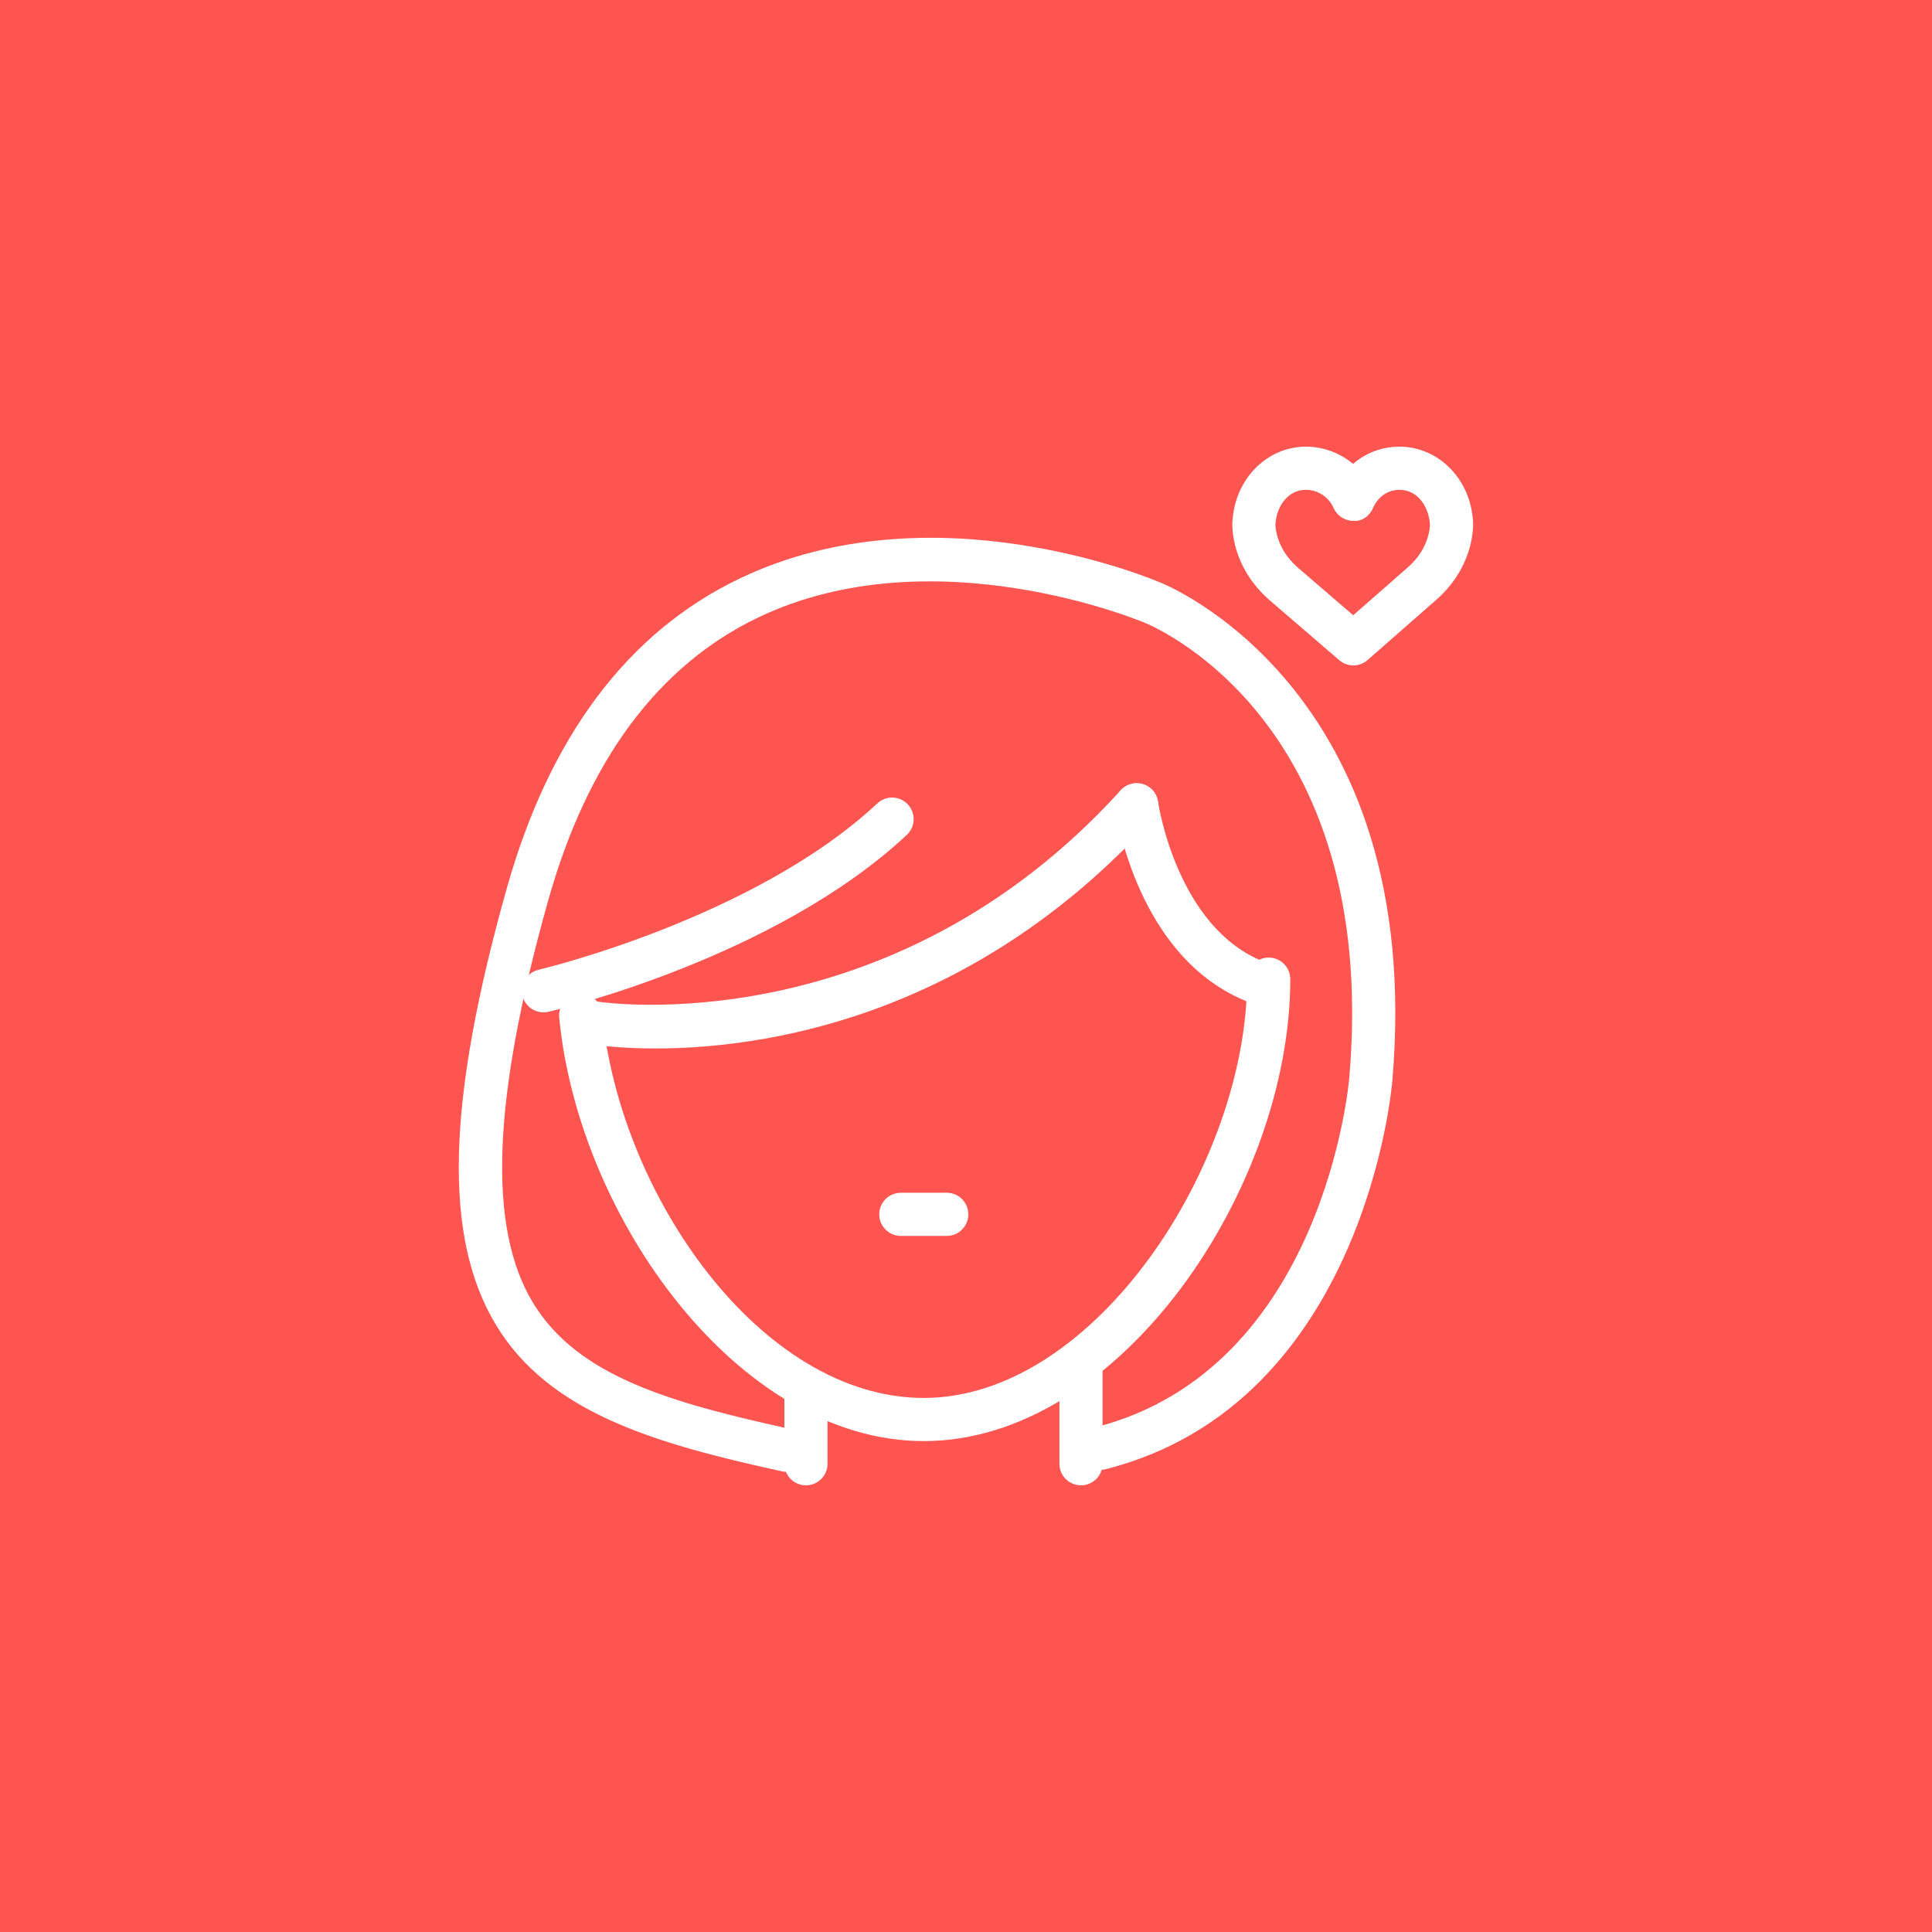 <?xml version="1.0" encoding="utf-8"?>
<!-- Generator: Adobe Illustrator 17.1.0, SVG Export Plug-In . SVG Version: 6.00 Build 0)  -->
<!DOCTYPE svg PUBLIC "-//W3C//DTD SVG 1.1//EN" "http://www.w3.org/Graphics/SVG/1.1/DTD/svg11.dtd">
<svg version="1.1" id="girl-heart" xmlns="http://www.w3.org/2000/svg" xmlns:xlink="http://www.w3.org/1999/xlink" x="0px" y="0px"
	 viewBox="0 0 1024 1024" enable-background="new 0 0 1024 1024" xml:space="preserve">
<rect fill="#FF5551" width="1024" height="1024"/>
<g id="girl-heart-girl-heart">
	<g>
		<path fill="#FFFFFF" d="M489.64,763.812c-98.296,0-183.096-118.523-193.249-224.493
			c-0.603-6.287,4.01-11.872,10.298-12.475c6.232-0.782,11.867,4.01,12.476,10.286
			c9.209,96.208,84.073,203.808,170.475,203.808c90.679,0,171.363-124.129,171.363-221.969
			c0-6.315,5.115-11.437,11.437-11.437c6.322,0,11.438,5.121,11.438,11.437
			C683.877,629.184,594.247,763.812,489.64,763.812L489.64,763.812z"/>
	</g>
	<g>
		<path fill="#FFFFFF" d="M501.803,655.061h-24.348c-6.316,0-11.437-5.115-11.437-11.437
			c0-6.321,5.121-11.437,11.437-11.437h24.348c6.316,0,11.438,5.115,11.438,11.437
			C513.24,649.945,508.119,655.061,501.803,655.061L501.803,655.061z"/>
	</g>
	<g>
		<path fill="#FFFFFF" d="M347.467,555.715c-19.998,0-32.579-1.966-34.366-2.268
			c-6.227-1.039-10.421-6.925-9.393-13.146c1.033-6.221,6.969-10.432,13.14-9.415
			c1.53,0.245,154.196,23.465,277.142-112.012c4.255-4.685,11.492-5.009,16.15-0.788
			c4.68,4.244,5.026,11.482,0.781,16.156C514.301,540.715,402.669,555.715,347.467,555.715L347.467,555.715z"/>
	</g>
	<g>
		<path fill="#FFFFFF" d="M416.931,780.118c-0.815,0-1.642-0.089-2.468-0.269
			C348.249,765.275,291.126,749.348,262.707,701.959c-27.794-46.351-26.017-117.496,5.769-230.691
			c22.723-80.929,64.344-136.349,123.706-164.707c101.91-48.668,218.038,0.151,222.929,2.245
			c0.938,0.34,140.962,55.537,122.811,264.477c-0.111,1.563-14.274,170.335-151.694,205.394
			c-6.12,1.586-12.341-2.134-13.905-8.254c-1.563-6.121,2.134-12.342,8.254-13.905
			C701.959,725.547,715.004,572.959,715.127,571.43c16.664-191.986-107.299-240.94-108.561-241.408
			c-1.586-0.665-112.219-47.032-204.657-2.753c-53.08,25.409-90.562,75.937-111.409,150.187
			c-29.541,105.188-32.138,172.781-8.175,212.743c23.773,39.638,73.937,53.42,137.052,67.314
			c6.171,1.362,10.069,7.46,8.712,13.626C426.916,776.477,422.181,780.118,416.931,780.118L416.931,780.118z"/>
	</g>
	<g>
		<path fill="#FFFFFF" d="M572.948,787.255c-6.321,0-11.437-5.115-11.437-11.437v-52.181
			c0-6.321,5.115-11.437,11.437-11.437c6.321,0,11.437,5.115,11.437,11.437v52.181
			C584.385,782.14,579.269,787.255,572.948,787.255L572.948,787.255z"/>
	</g>
	<g>
		<path fill="#FFFFFF" d="M427.173,787.255c-6.316,0-11.437-5.115-11.437-11.437v-35.919
			c0-6.321,5.121-11.437,11.437-11.437c6.316,0,11.437,5.115,11.437,11.437v35.919
			C438.61,782.14,433.489,787.255,427.173,787.255L427.173,787.255z"/>
	</g>
	<g>
		<path fill="#FFFFFF" d="M288.055,536.571c-5.194,0-9.896-3.562-11.124-8.846c-1.436-6.143,2.39-12.291,8.538-13.732
			c1.134-0.263,114.229-27.191,179.544-88.189c4.624-4.306,11.861-4.065,16.167,0.553
			c4.311,4.619,4.06,11.856-0.553,16.167c-69.844,65.22-185.095,92.617-189.97,93.745
			C289.786,536.482,288.915,536.571,288.055,536.571L288.055,536.571z"/>
	</g>
	<g>
		<path fill="#FFFFFF" d="M665.783,531.847c-1.385,0-2.804-0.245-4.166-0.781
			c-58.837-23.024-70.039-99.693-70.486-102.943c-0.871-6.254,3.496-12.012,9.75-12.883
			c6.244-0.894,12.018,3.49,12.9,9.739c0.101,0.664,9.906,66.678,56.168,84.782
			c5.886,2.301,8.79,8.935,6.489,14.816C674.662,529.088,670.352,531.847,665.783,531.847L665.783,531.847z"/>
	</g>
	<g>
		<path fill="#FFFFFF" d="M717.294,352.688c-2.658,0-5.316-0.922-7.461-2.77l-37.203-32.032
			c-9.136-8.069-15.357-18.127-18.094-29.184c-1.798-7.394-1.44-12.425-1.128-14.569
			c2.189-21.344,18.774-37.388,38.733-37.388c9.326,0,18.127,3.351,25.007,9.13
			c6.713-5.825,15.312-9.13,24.594-9.13c20.126,0,36.812,16.245,38.822,37.784
			c0.112,0.385,0.838,5.69-1.161,14.072c-2.726,11.146-8.957,21.221-18.015,29.201l-36.557,32.049
			C722.677,351.739,719.985,352.688,717.294,352.688L717.294,352.688z M675.991,277.768
			c0.022,0-0.078,2.033,0.76,5.489c1.608,6.472,5.384,12.503,10.912,17.39l29.564,25.453l29.061-25.482
			c5.517-4.858,9.292-10.878,10.878-17.384c0.916-3.809,0.704-5.948,0.692-5.97
			c-0.859-9.081-6.623-17.647-16.116-17.647c-6.121,0-11.348,3.585-13.973,9.588
			c-1.809,4.172-5.773,7.305-10.476,6.863c-4.535,0-8.634-2.675-10.466-6.818
			c-2.58-5.853-8.343-9.633-14.687-9.633c-9.46,0-15.2,8.572-15.994,17.038c-0.044,0.379-0.089,0.754-0.167,1.123
			C675.981,277.773,675.981,277.768,675.991,277.768L675.991,277.768z"/>
	</g>
</g>
</svg>
